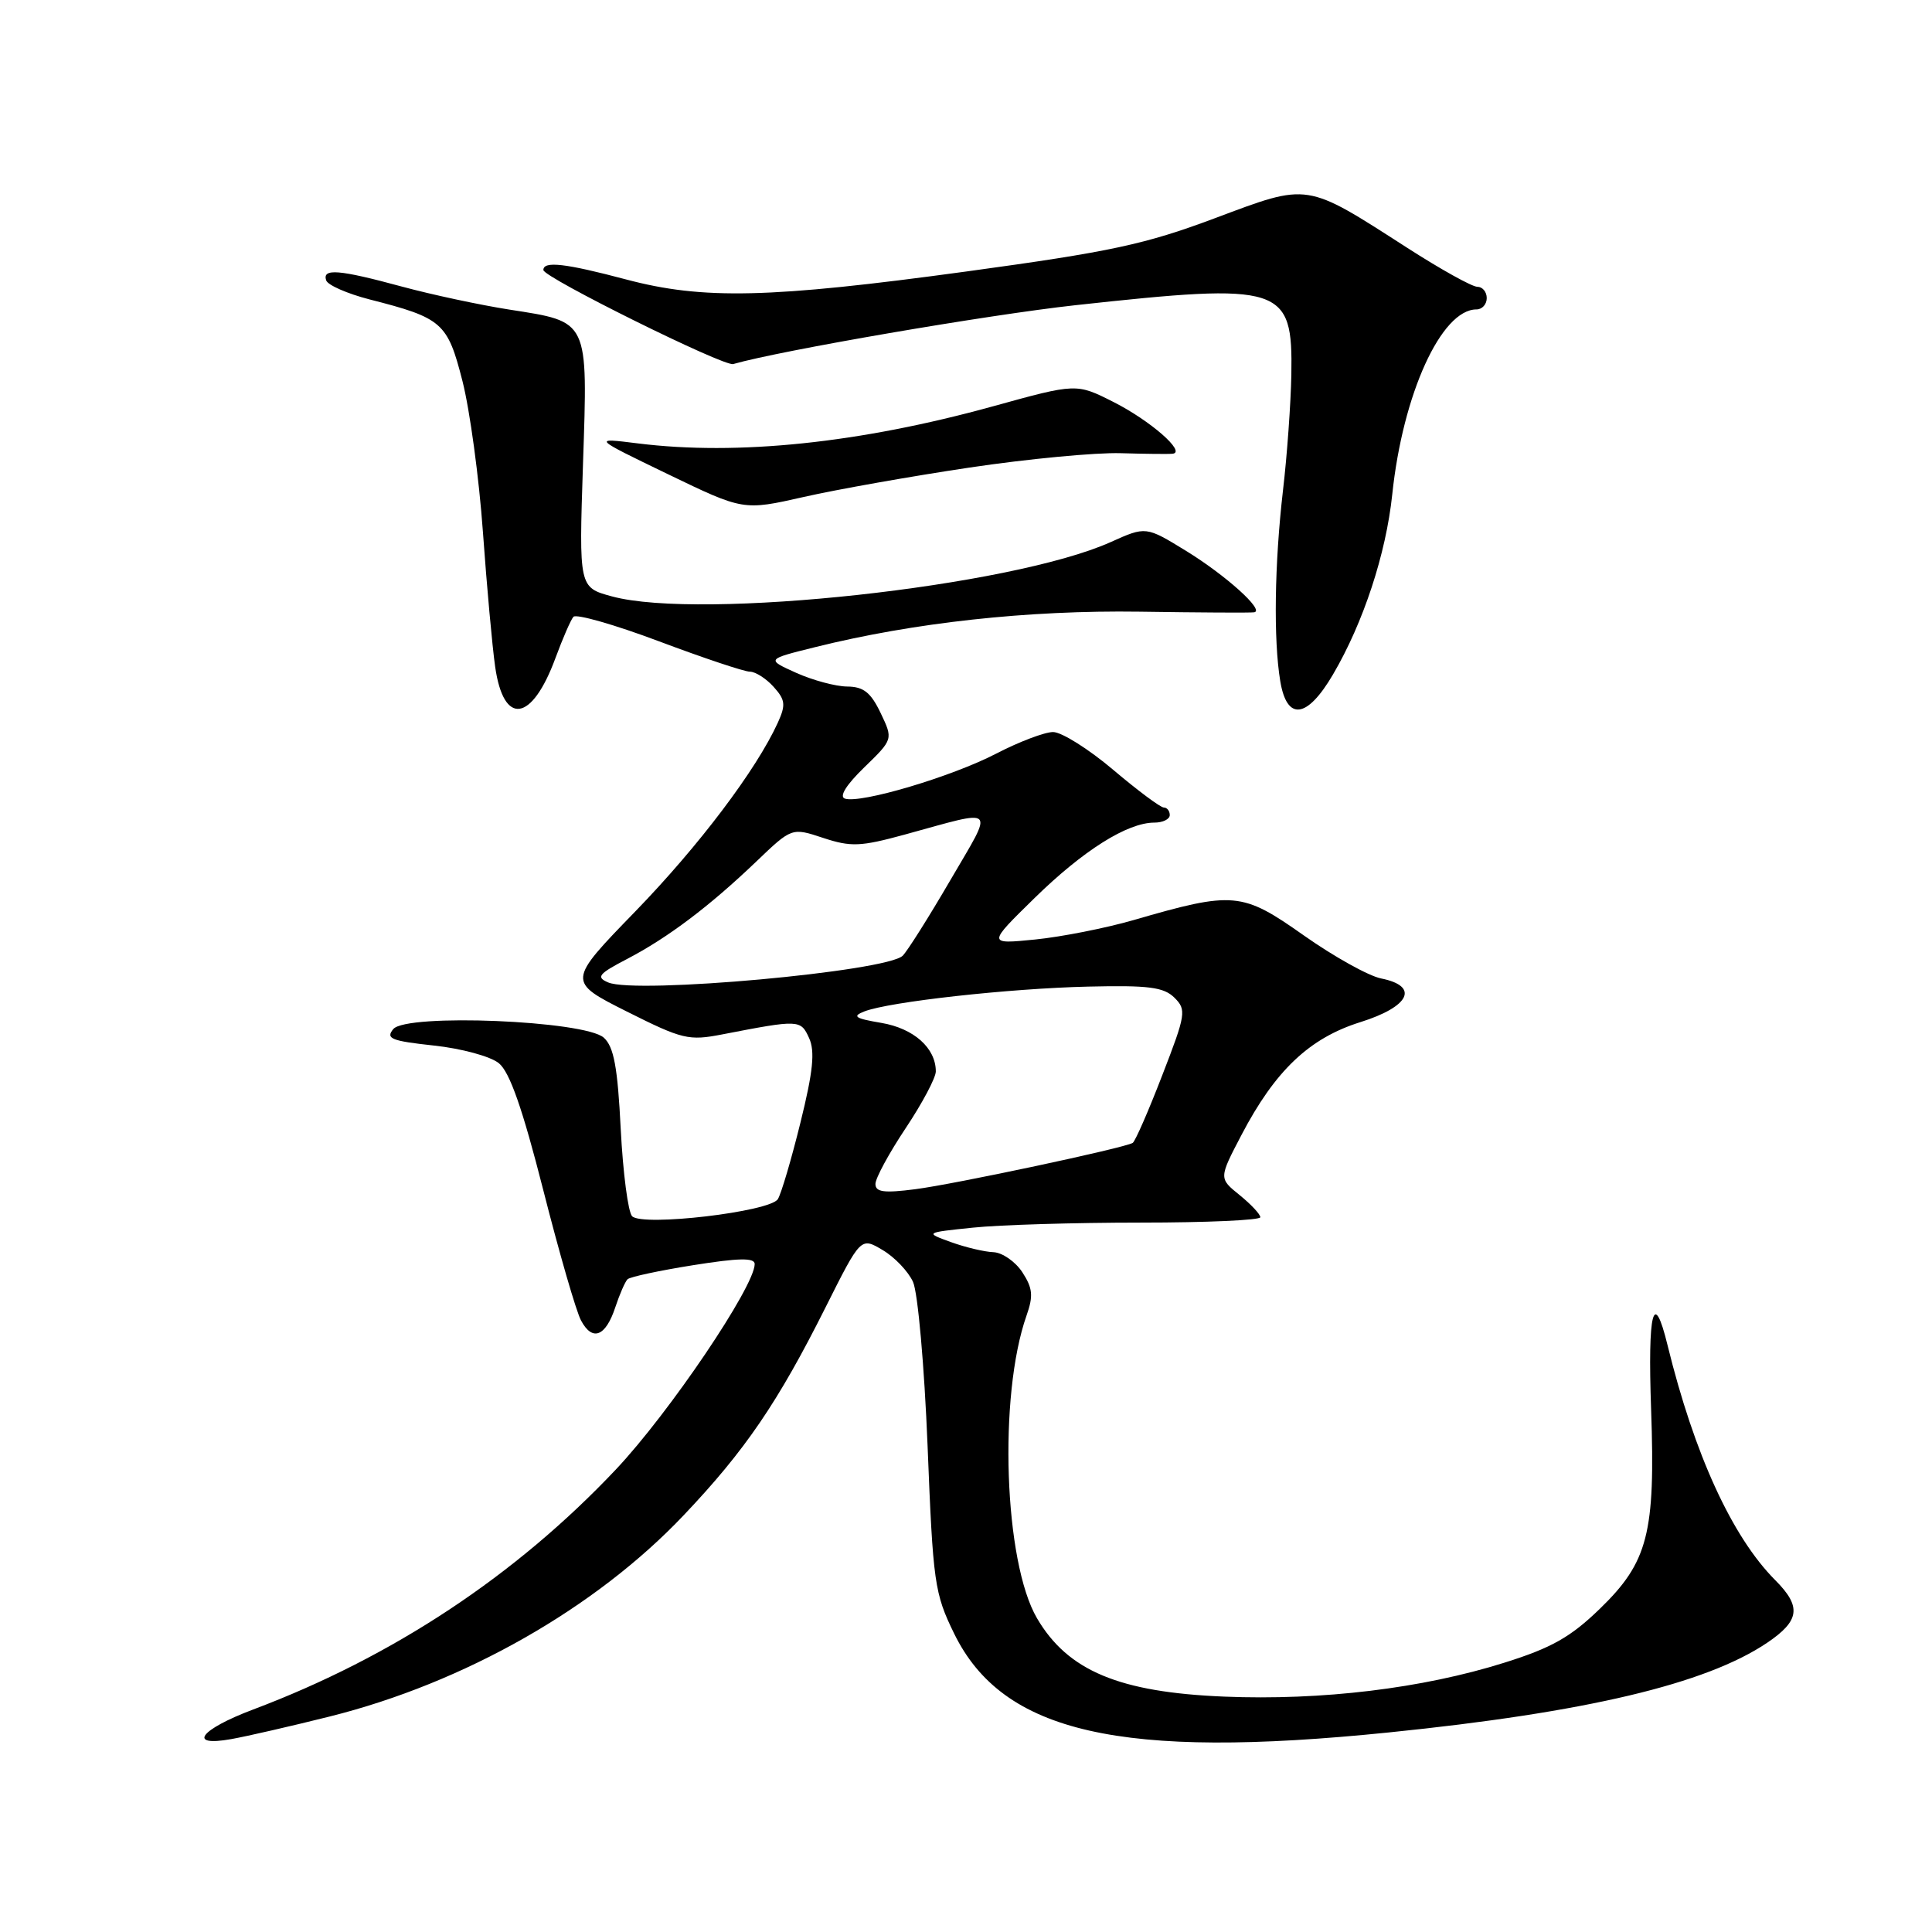 <?xml version="1.0" encoding="UTF-8" standalone="no"?>
<!DOCTYPE svg PUBLIC "-//W3C//DTD SVG 1.1//EN" "http://www.w3.org/Graphics/SVG/1.1/DTD/svg11.dtd" >
<svg xmlns="http://www.w3.org/2000/svg" xmlns:xlink="http://www.w3.org/1999/xlink" version="1.1" viewBox="0 0 256 256">
 <g >
 <path fill="currentColor"
d=" M 43.71 227.44 C 61.53 222.98 78.92 213.09 90.60 200.77 C 98.75 192.18 103.08 185.82 109.40 173.21 C 114.06 163.92 114.06 163.92 116.94 165.63 C 118.53 166.56 120.35 168.47 120.98 169.86 C 121.62 171.27 122.48 180.97 122.91 191.60 C 123.63 209.75 123.82 211.12 126.43 216.46 C 132.88 229.63 148.47 233.18 184.00 229.56 C 210.19 226.90 226.04 223.14 234.15 217.68 C 238.49 214.75 238.73 212.89 235.23 209.38 C 229.51 203.64 224.51 192.72 220.96 178.25 C 219.11 170.66 218.32 173.73 218.78 186.75 C 219.36 203.17 218.38 206.98 211.98 213.18 C 208.11 216.93 205.58 218.36 199.32 220.32 C 188.48 223.73 175.13 225.34 162.21 224.81 C 148.29 224.24 141.49 221.39 137.41 214.43 C 133.04 206.98 132.28 184.94 136.02 174.32 C 136.94 171.71 136.84 170.69 135.46 168.57 C 134.53 167.16 132.81 165.97 131.63 165.92 C 130.46 165.88 127.93 165.28 126.02 164.59 C 122.54 163.33 122.54 163.33 128.91 162.67 C 132.42 162.30 142.43 162.00 151.15 162.00 C 159.87 162.00 167.00 161.68 167.00 161.29 C 167.00 160.90 165.76 159.57 164.25 158.35 C 161.50 156.13 161.50 156.13 164.50 150.39 C 168.97 141.85 173.49 137.56 180.25 135.44 C 186.82 133.38 188.11 130.67 183.00 129.65 C 181.35 129.32 176.73 126.75 172.75 123.94 C 164.57 118.17 163.46 118.07 150.19 121.92 C 146.51 122.98 140.65 124.14 137.16 124.49 C 130.83 125.12 130.83 125.12 137.09 118.99 C 143.54 112.68 149.38 109.00 152.96 109.00 C 154.08 109.00 155.00 108.55 155.00 108.00 C 155.00 107.45 154.64 107.00 154.21 107.00 C 153.77 107.00 150.75 104.75 147.50 102.00 C 144.25 99.25 140.67 97.00 139.54 97.00 C 138.42 97.00 135.03 98.29 132.00 99.86 C 126.10 102.92 114.03 106.51 111.95 105.82 C 111.16 105.55 112.13 104.00 114.52 101.68 C 118.35 97.96 118.35 97.96 116.69 94.48 C 115.39 91.76 114.43 90.99 112.27 90.97 C 110.74 90.96 107.70 90.14 105.51 89.16 C 101.52 87.36 101.52 87.36 108.01 85.75 C 121.10 82.49 136.20 80.84 151.00 81.05 C 158.97 81.17 165.82 81.21 166.20 81.13 C 167.58 80.87 162.41 76.22 157.17 73.00 C 151.84 69.73 151.84 69.73 147.17 71.83 C 134.07 77.72 92.88 82.21 81.10 79.03 C 76.71 77.84 76.71 77.84 77.25 61.48 C 77.89 42.23 78.10 42.68 67.48 41.02 C 63.64 40.42 57.23 39.05 53.24 37.97 C 44.91 35.71 42.68 35.53 43.22 37.15 C 43.43 37.78 46.01 38.91 48.95 39.67 C 58.63 42.14 59.30 42.74 61.28 50.50 C 62.26 54.35 63.48 63.35 63.99 70.50 C 64.50 77.65 65.23 85.68 65.61 88.34 C 66.73 96.24 70.48 95.69 73.61 87.17 C 74.56 84.60 75.62 82.15 75.98 81.73 C 76.34 81.31 81.45 82.77 87.33 84.98 C 93.21 87.19 98.63 89.00 99.36 89.00 C 100.09 89.00 101.51 89.90 102.50 91.00 C 104.06 92.73 104.14 93.39 103.07 95.75 C 100.22 102.00 92.63 112.06 84.17 120.78 C 75.16 130.06 75.16 130.06 83.05 134.03 C 90.43 137.73 91.25 137.93 95.72 137.06 C 105.91 135.09 106.09 135.09 107.21 137.55 C 108.01 139.31 107.74 141.97 106.07 148.72 C 104.87 153.59 103.52 158.17 103.07 158.89 C 102.03 160.57 85.15 162.55 83.76 161.16 C 83.23 160.63 82.55 155.44 82.25 149.62 C 81.84 141.40 81.34 138.71 80.01 137.50 C 77.49 135.23 53.86 134.26 52.11 136.36 C 51.07 137.62 51.85 137.93 57.49 138.54 C 61.14 138.93 64.98 139.97 66.10 140.88 C 67.54 142.05 69.23 146.87 71.98 157.67 C 74.10 166.01 76.35 173.79 76.99 174.97 C 78.49 177.79 80.25 177.11 81.53 173.22 C 82.10 171.50 82.83 169.83 83.15 169.51 C 83.47 169.19 87.40 168.35 91.87 167.64 C 97.89 166.68 100.00 166.64 100.00 167.49 C 100.00 170.46 88.69 187.20 81.62 194.70 C 68.33 208.78 52.05 219.55 33.54 226.52 C 26.48 229.18 24.76 231.49 30.64 230.44 C 32.77 230.06 38.64 228.71 43.71 227.44 Z  M 176.63 89.37 C 180.66 82.50 183.65 73.39 184.48 65.52 C 185.87 52.22 190.98 41.00 195.64 41.00 C 196.39 41.00 197.00 40.33 197.00 39.50 C 197.00 38.67 196.44 38.00 195.75 38.00 C 195.06 38.00 190.90 35.69 186.50 32.86 C 172.92 24.13 173.51 24.22 161.02 28.90 C 151.73 32.38 147.25 33.35 128.08 35.97 C 102.00 39.53 93.15 39.74 82.93 37.02 C 74.89 34.89 72.00 34.56 72.00 35.78 C 72.00 36.75 95.92 48.60 97.15 48.24 C 103.42 46.44 130.86 41.72 142.50 40.44 C 169.97 37.44 171.31 37.87 171.11 49.64 C 171.04 53.41 170.55 60.33 170.00 65.00 C 168.88 74.68 168.73 84.76 169.64 90.25 C 170.52 95.57 173.19 95.24 176.63 89.37 Z  M 128.50 61.95 C 136.20 60.80 145.20 59.95 148.50 60.05 C 151.80 60.15 154.91 60.18 155.40 60.12 C 157.18 59.89 152.42 55.74 147.57 53.28 C 142.63 50.78 142.63 50.78 131.57 53.84 C 113.95 58.71 97.72 60.40 84.50 58.75 C 78.50 58.00 78.50 58.00 88.50 62.83 C 98.50 67.66 98.50 67.66 106.50 65.85 C 110.90 64.85 120.80 63.10 128.50 61.95 Z  M 116.00 156.88 C 116.00 156.12 117.80 152.80 120.00 149.50 C 122.20 146.20 124.00 142.81 124.00 141.97 C 124.00 138.87 121.08 136.27 116.79 135.54 C 113.28 134.95 112.87 134.67 114.53 134.02 C 117.81 132.74 133.73 130.97 144.20 130.73 C 152.20 130.54 154.21 130.80 155.62 132.20 C 157.23 133.80 157.14 134.39 154.00 142.49 C 152.18 147.21 150.42 151.24 150.09 151.44 C 148.97 152.12 126.50 156.91 121.25 157.58 C 117.13 158.11 116.00 157.96 116.00 156.88 Z  M 80.59 130.18 C 78.95 129.48 79.29 129.05 83.09 127.07 C 88.48 124.26 93.99 120.11 100.21 114.16 C 104.92 109.65 104.92 109.65 109.08 111.03 C 112.76 112.24 114.01 112.19 119.87 110.59 C 132.31 107.18 131.76 106.63 125.93 116.62 C 123.08 121.51 120.24 126.01 119.62 126.63 C 117.54 128.73 84.28 131.75 80.59 130.18 Z "/>
</g>
</svg>